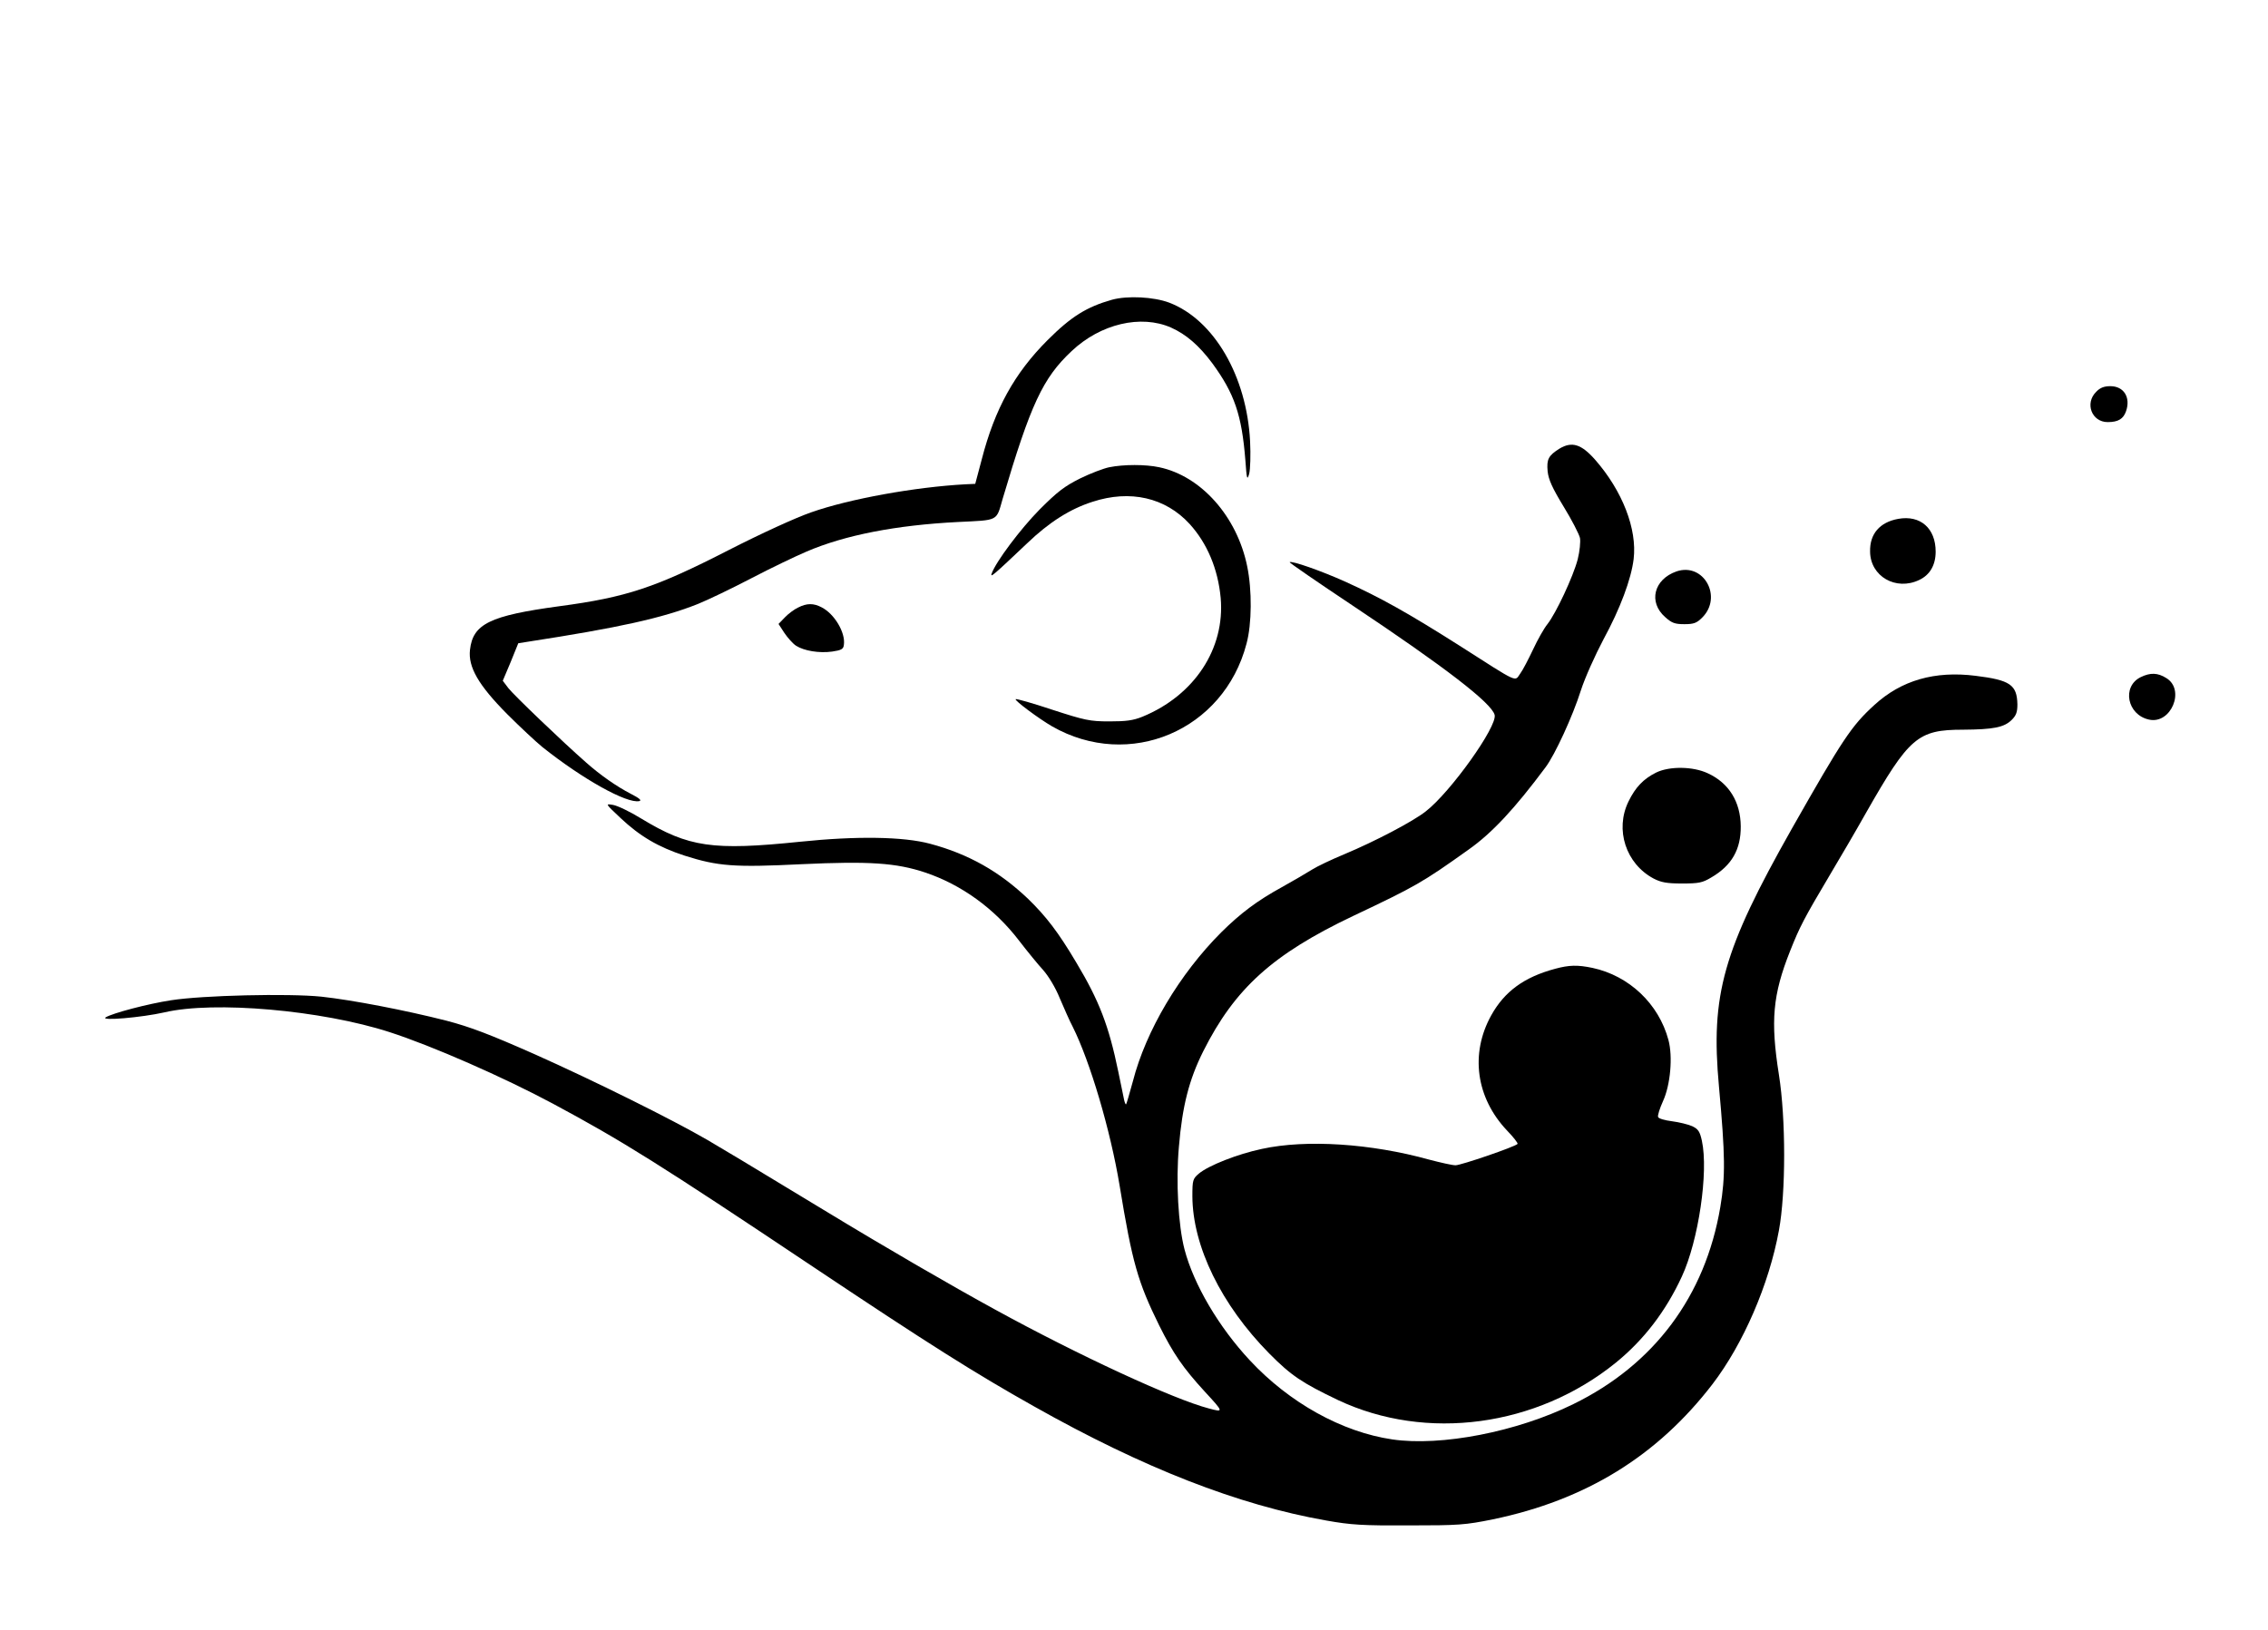 <?xml version="1.0" standalone="no"?>
<!DOCTYPE svg PUBLIC "-//W3C//DTD SVG 20010904//EN"
 "http://www.w3.org/TR/2001/REC-SVG-20010904/DTD/svg10.dtd">
<svg version="1.0" xmlns="http://www.w3.org/2000/svg"
 width="1010pt" height="726pt" viewBox="0 0 1010 726"
 preserveAspectRatio="xMidYMid meet">
<g transform="translate(0,726) scale(0.1,-0.1)"
fill="#000000" stroke="none">
<path d="M4952 5925 c-113 -32 -182 -75 -287 -180 -147 -147 -235 -306 -293
-531 l-29 -109 -44 -2 c-223 -12 -517 -65 -687 -125 -69 -24 -220 -93 -367
-168 -326 -167 -454 -210 -754 -250 -310 -42 -385 -79 -398 -194 -9 -77 38
-158 166 -287 58 -58 129 -124 156 -146 178 -142 376 -253 432 -241 12 3 0 13
-37 32 -64 33 -137 84 -200 140 -106 93 -323 301 -346 331 l-25 33 35 83 34
84 44 7 c402 62 598 105 756 168 42 17 149 68 237 114 88 46 199 99 246 119
172 74 400 118 674 132 184 9 171 2 200 103 125 422 179 538 307 658 129 122
309 164 443 105 67 -30 124 -79 183 -158 99 -135 132 -230 148 -433 6 -85 8
-91 17 -60 5 19 7 85 4 145 -15 290 -161 541 -360 617 -69 26 -186 32 -255 13z"/>
<path d="M9335 5515 c-52 -51 -20 -135 51 -135 47 0 70 14 82 49 21 61 -10
111 -70 111 -28 0 -46 -7 -63 -25z"/>
<path d="M6945 5262 c-49 -31 -58 -47 -53 -101 4 -37 20 -73 71 -157 37 -60
69 -123 73 -140 3 -17 -1 -59 -10 -95 -20 -77 -97 -241 -135 -289 -16 -20 -44
-70 -64 -113 -20 -42 -45 -91 -57 -107 -26 -36 -1 -48 -270 124 -227 144 -351
214 -513 287 -105 47 -236 93 -244 85 -2 -2 123 -88 279 -192 414 -276 620
-435 634 -488 13 -51 -197 -345 -307 -430 -57 -45 -227 -134 -361 -190 -58
-24 -123 -55 -145 -69 -22 -14 -82 -49 -134 -78 -111 -61 -184 -116 -270 -201
-186 -186 -336 -438 -394 -664 -15 -54 -28 -100 -30 -102 -2 -3 -6 6 -9 19 -3
13 -14 70 -26 126 -42 204 -85 316 -187 486 -80 135 -134 205 -214 283 -128
122 -265 200 -437 246 -119 32 -328 35 -579 9 -389 -40 -496 -25 -707 103 -50
31 -107 58 -126 61 -35 6 -35 6 33 -58 87 -82 169 -130 286 -168 148 -47 219
-53 521 -38 301 14 421 6 550 -37 161 -54 308 -160 417 -302 37 -48 85 -107
108 -132 24 -27 55 -78 74 -125 19 -44 44 -102 58 -128 77 -154 168 -460 209
-708 56 -342 81 -429 176 -622 63 -126 105 -188 204 -296 84 -91 84 -92 17
-74 -157 41 -579 236 -951 440 -199 109 -474 268 -767 446 -384 233 -417 252
-515 310 -157 91 -499 261 -770 382 -199 88 -285 121 -392 149 -185 47 -419
92 -557 107 -147 15 -528 6 -669 -16 -105 -16 -262 -58 -291 -76 -27 -17 159
-1 261 22 221 52 700 10 1003 -88 189 -61 508 -201 728 -319 309 -166 471
-267 1162 -729 506 -338 718 -472 980 -619 488 -275 909 -439 1300 -508 112
-20 163 -23 370 -22 221 0 250 2 373 27 414 86 732 282 978 602 137 179 252
444 296 685 31 167 31 498 0 693 -38 240 -28 356 50 552 43 108 61 143 178
340 43 72 115 195 160 275 192 337 230 370 432 370 135 1 183 10 217 44 20 20
25 35 25 69 -2 87 -32 108 -186 127 -182 23 -331 -20 -451 -130 -102 -93 -141
-152 -367 -550 -307 -543 -363 -739 -325 -1150 28 -307 29 -400 6 -536 -67
-397 -295 -702 -655 -878 -250 -123 -588 -189 -806 -157 -224 33 -458 163
-634 352 -139 149 -250 338 -291 494 -28 107 -39 303 -25 458 15 180 45 298
108 424 141 281 310 433 667 603 279 132 309 149 515 296 105 74 206 183 343
367 42 56 121 228 157 342 18 56 63 156 101 228 74 136 123 267 134 357 16
134 -50 304 -172 443 -61 69 -103 82 -158 49z"/>
<path d="M4940 5179 c-25 -5 -83 -27 -130 -50 -70 -35 -101 -59 -180 -138 -85
-86 -196 -234 -214 -286 -7 -20 9 -6 159 136 97 93 190 152 290 184 168 55
325 19 433 -99 78 -86 126 -200 138 -329 20 -226 -117 -434 -348 -529 -42 -17
-73 -21 -148 -21 -87 0 -109 5 -254 52 -87 29 -161 50 -163 47 -6 -6 105 -88
162 -121 344 -197 765 -19 866 368 24 88 25 239 3 345 -45 221 -205 402 -392
441 -61 13 -157 13 -222 0z"/>
<path d="M8453 4949 c-82 -15 -127 -67 -125 -146 1 -110 115 -176 219 -126 47
22 73 66 73 126 0 104 -68 164 -167 146z"/>
<path d="M7466 4715 c-101 -35 -127 -137 -50 -204 29 -26 43 -31 85 -31 42 0
55 5 79 29 93 92 7 247 -114 206z"/>
<path d="M3554 4554 c-17 -8 -44 -28 -59 -44 l-28 -29 26 -40 c15 -22 38 -48
52 -57 36 -23 103 -34 161 -26 41 6 50 11 52 30 8 54 -42 138 -99 167 -36 19
-66 19 -105 -1z"/>
<path d="M9533 4244 c-85 -42 -60 -168 37 -189 98 -22 163 133 77 185 -38 24
-71 25 -114 4z"/>
<path d="M7375 3819 c-56 -28 -92 -65 -123 -129 -61 -125 -12 -277 112 -343
33 -17 58 -22 126 -22 75 0 91 3 131 27 91 53 132 125 131 228 -1 109 -53 193
-147 236 -66 31 -171 32 -230 3z"/>
<path d="M6925 2945 c-138 -37 -225 -101 -284 -207 -95 -171 -68 -367 70 -513
29 -30 50 -57 47 -60 -12 -13 -252 -95 -276 -95 -15 0 -67 12 -117 25 -259 72
-548 91 -745 48 -109 -23 -238 -74 -281 -110 -27 -23 -29 -29 -29 -101 1 -222
128 -483 342 -700 98 -99 146 -131 307 -208 393 -185 884 -119 1237 167 124
101 222 228 294 384 74 160 119 465 89 604 -9 41 -16 52 -43 65 -18 8 -59 18
-90 22 -32 4 -60 12 -62 19 -3 6 7 38 22 71 33 72 44 198 24 272 -43 161 -175
286 -338 321 -67 14 -104 13 -167 -4z"/>
</g>
</svg>
